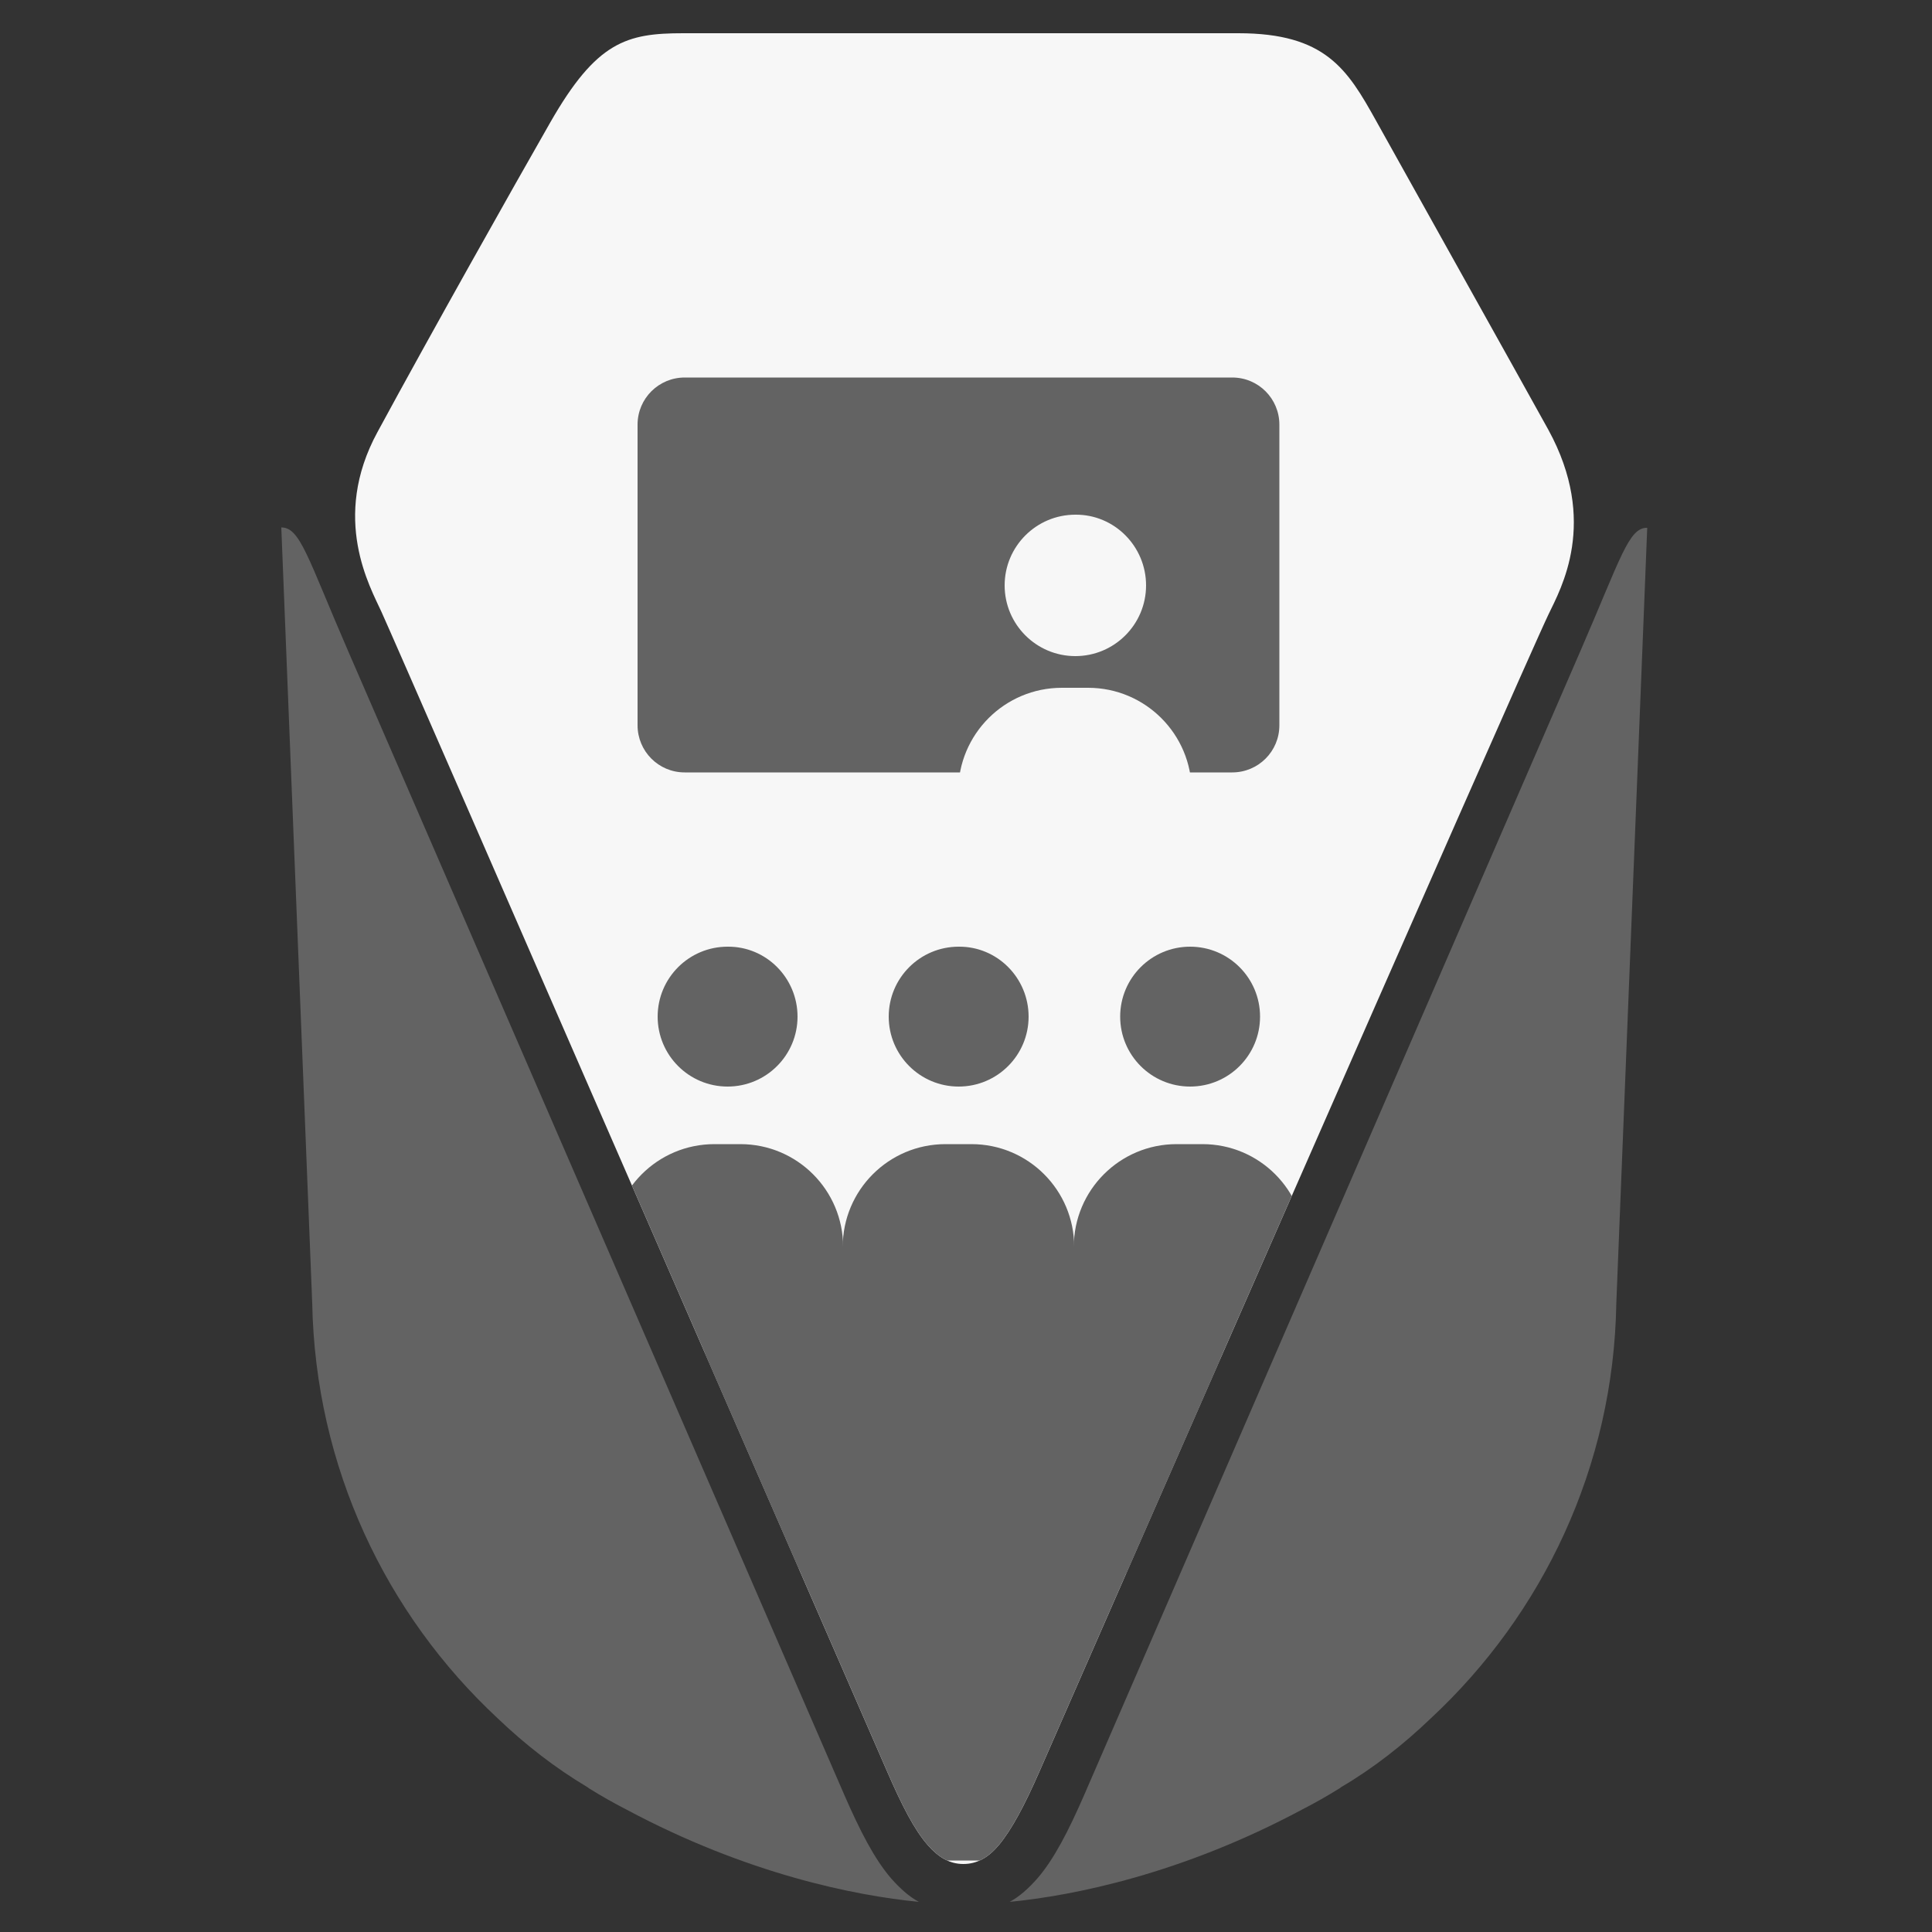 <?xml version="1.0" encoding="utf-8"?>
<!-- Generator: Adobe Illustrator 27.3.1, SVG Export Plug-In . SVG Version: 6.00 Build 0)  -->
<svg version="1.1" id="Capa_1" xmlns="http://www.w3.org/2000/svg" xmlns:xlink="http://www.w3.org/1999/xlink" x="0px" y="0px"
	 viewBox="0 0 500 500" style="enable-background:new 0 0 500 500;" xml:space="preserve">
<rect x="0" y="0" width="500" height="500" fill="#333333" stroke="none"/>
<style type="text/css">
	.st0{fill:#636363;}
	.st1{fill:#F7F7F7;}
	.st2{clip-path:url(#SVGID_00000066491444002937639650000000621517259284169905_);}
</style>
<g>
	<g>
		<path class="st0" d="M409,168.5l-128.4,296c-4.1,9.4-7.8,16.6-12.1,21.6c-2.3,2.6-4.6,4.7-7.2,6.1c16.5-1.6,44.5-7.2,75.7-23.9
			c3.3-1.7,6.5-3.5,9.7-5.5l0.4-0.3c8.5-5,16.2-11.1,23.2-17.8c28.9-26.9,47.3-65,48-107.4l8-200.7
			C421.5,136.5,419.5,144.3,409,168.5"/>
		<path class="st0" d="M90.1,168.5l128.4,296c4.1,9.4,7.8,16.6,12.1,21.6c2.3,2.6,4.6,4.7,7.2,6.1c-16.5-1.6-44.5-7.2-75.7-23.9
			c-3.3-1.7-6.5-3.5-9.7-5.5l-0.4-0.3c-8.4-5-16.2-11.1-23.2-17.8c-28.9-26.9-47.2-65-48-107.5l-8-200.7
			C77.7,136.5,79.6,144.3,90.1,168.5"/>
		<path class="st1" d="M400.7,111.2c-9.3-16.8-30.8-55.2-44.6-80C348.7,17.9,343,8.6,320.5,8.6c-38,0-113.2,0-143.7,0
			c-14.6,0-22.4,2.1-34.4,23.1c-9.5,16.6-31,54.8-44.7,80.1c-12.2,22.4-1.8,40.3,1,46.5c4.8,10.5,131,300.4,131,300.4
			c3.7,8.5,6.9,14.8,10.4,18.8c2.8,3.2,5.7,4.9,9.2,4.9c3.6,0,6.5-1.7,9.2-4.9c3.4-4.1,6.7-10.4,10.4-18.8
			c0,0,125-285.5,131.9-299.8C403.9,152.4,413.8,135.1,400.7,111.2z"/>
	</g>
	<g>
		<g>
			<defs>
				<path id="SVGID_1_" d="M400.7,111.2c-9.3-16.8-30.8-55.2-44.6-80C348.7,17.9,343,8.6,320.5,8.6c-38,0-113.2,0-143.7,0
					c-14.6,0-22.4,2.1-34.4,23.1c-9.5,16.6-31,54.8-44.7,80.1c-12.2,22.4-1.8,40.3,1,46.5c4.8,10.5,131,300.4,131,300.4
					c3.7,8.5,6.9,14.8,10.4,18.8c2.8,3.2,5.7,4.9,9.2,4.9c3.6,0,6.5-1.7,9.2-4.9c3.4-4.1,6.7-10.4,10.4-18.8
					c0,0,125-285.5,131.9-299.8C403.9,152.4,413.8,135.1,400.7,111.2z"/>
			</defs>
			<clipPath id="SVGID_00000113350894267099950350000018440366828965199274_">
				<use xlink:href="#SVGID_1_"  style="overflow:visible;"/>
			</clipPath>
			<g style="clip-path:url(#SVGID_00000113350894267099950350000018440366828965199274_);">
				<path class="st0" d="M331.1,187.7c0,6.8-5.5,12.2-12.2,12.2H177.2c-6.8,0-12.2-5.5-12.2-12.2v-77.8c0-6.8,5.5-12.2,12.2-12.2
					h141.7c6.8,0,12.2,5.5,12.2,12.2V187.7z"/>
				<g>
					<path class="st1" d="M296.6,151.5c0,10.1-8.2,18.3-18.3,18.3c-10.1,0-18.3-8.2-18.3-18.3c0-10.1,8.2-18.3,18.3-18.3
						C288.4,133.1,296.6,141.4,296.6,151.5z"/>
					<path class="st1" d="M308.4,266.7c0,14.8-12,26.9-26.8,26.9h-6.8c-14.8,0-26.8-12-26.8-26.9v-61.9c0-14.8,12-26.8,26.8-26.8
						h6.8c14.8,0,26.8,12,26.8,26.8V266.7z"/>
				</g>
				<g>
					<path class="st0" d="M218.2,384c0,14.7-11.9,26.6-26.6,26.6h-6.7c-14.7,0-26.6-11.9-26.6-26.6v-61.3
						c0-14.7,11.9-26.6,26.6-26.6h6.7c14.7,0,26.6,11.9,26.6,26.6V384z"/>
					<path class="st0" d="M278,384c0,14.7-11.9,26.6-26.6,26.6h-6.7c-14.7,0-26.6-11.9-26.6-26.6v-61.3c0-14.7,11.9-26.6,26.6-26.6
						h6.7c14.7,0,26.6,11.9,26.6,26.6V384z"/>
					<path class="st0" d="M324.1,435.9c0,16.7-30.2,45.6-67.5,45.6h-17c-37.3,0-67.5-28.9-67.5-45.6v-69.6
						c0-16.7,30.2-30.2,67.5-30.2h17c37.3,0,67.5,13.5,67.5,30.2V435.9z"/>
					<path class="st0" d="M337.8,384c0,14.7-11.9,26.6-26.6,26.6h-6.7c-14.7,0-26.6-11.9-26.6-26.6v-61.3
						c0-14.7,11.9-26.6,26.6-26.6h6.7c14.7,0,26.6,11.9,26.6,26.6V384z"/>
					<path class="st0" d="M206.4,263.1c0,10-8.1,18.1-18.1,18.1c-10,0-18.1-8.1-18.1-18.1c0-10,8.1-18.1,18.1-18.1
						C198.3,244.9,206.4,253.1,206.4,263.1z"/>
					<path class="st0" d="M326.1,263.1c0,10-8.1,18.1-18.1,18.1s-18.1-8.1-18.1-18.1c0-10,8.1-18.1,18.1-18.1
						S326.1,253.1,326.1,263.1z"/>
					<path class="st0" d="M266.2,263.1c0,10-8.1,18.1-18.1,18.1c-10,0-18.1-8.1-18.1-18.1c0-10,8.1-18.1,18.1-18.1
						C258.1,244.9,266.2,253.1,266.2,263.1z"/>
				</g>
			</g>
		</g>
	</g>
</g>
</svg>
